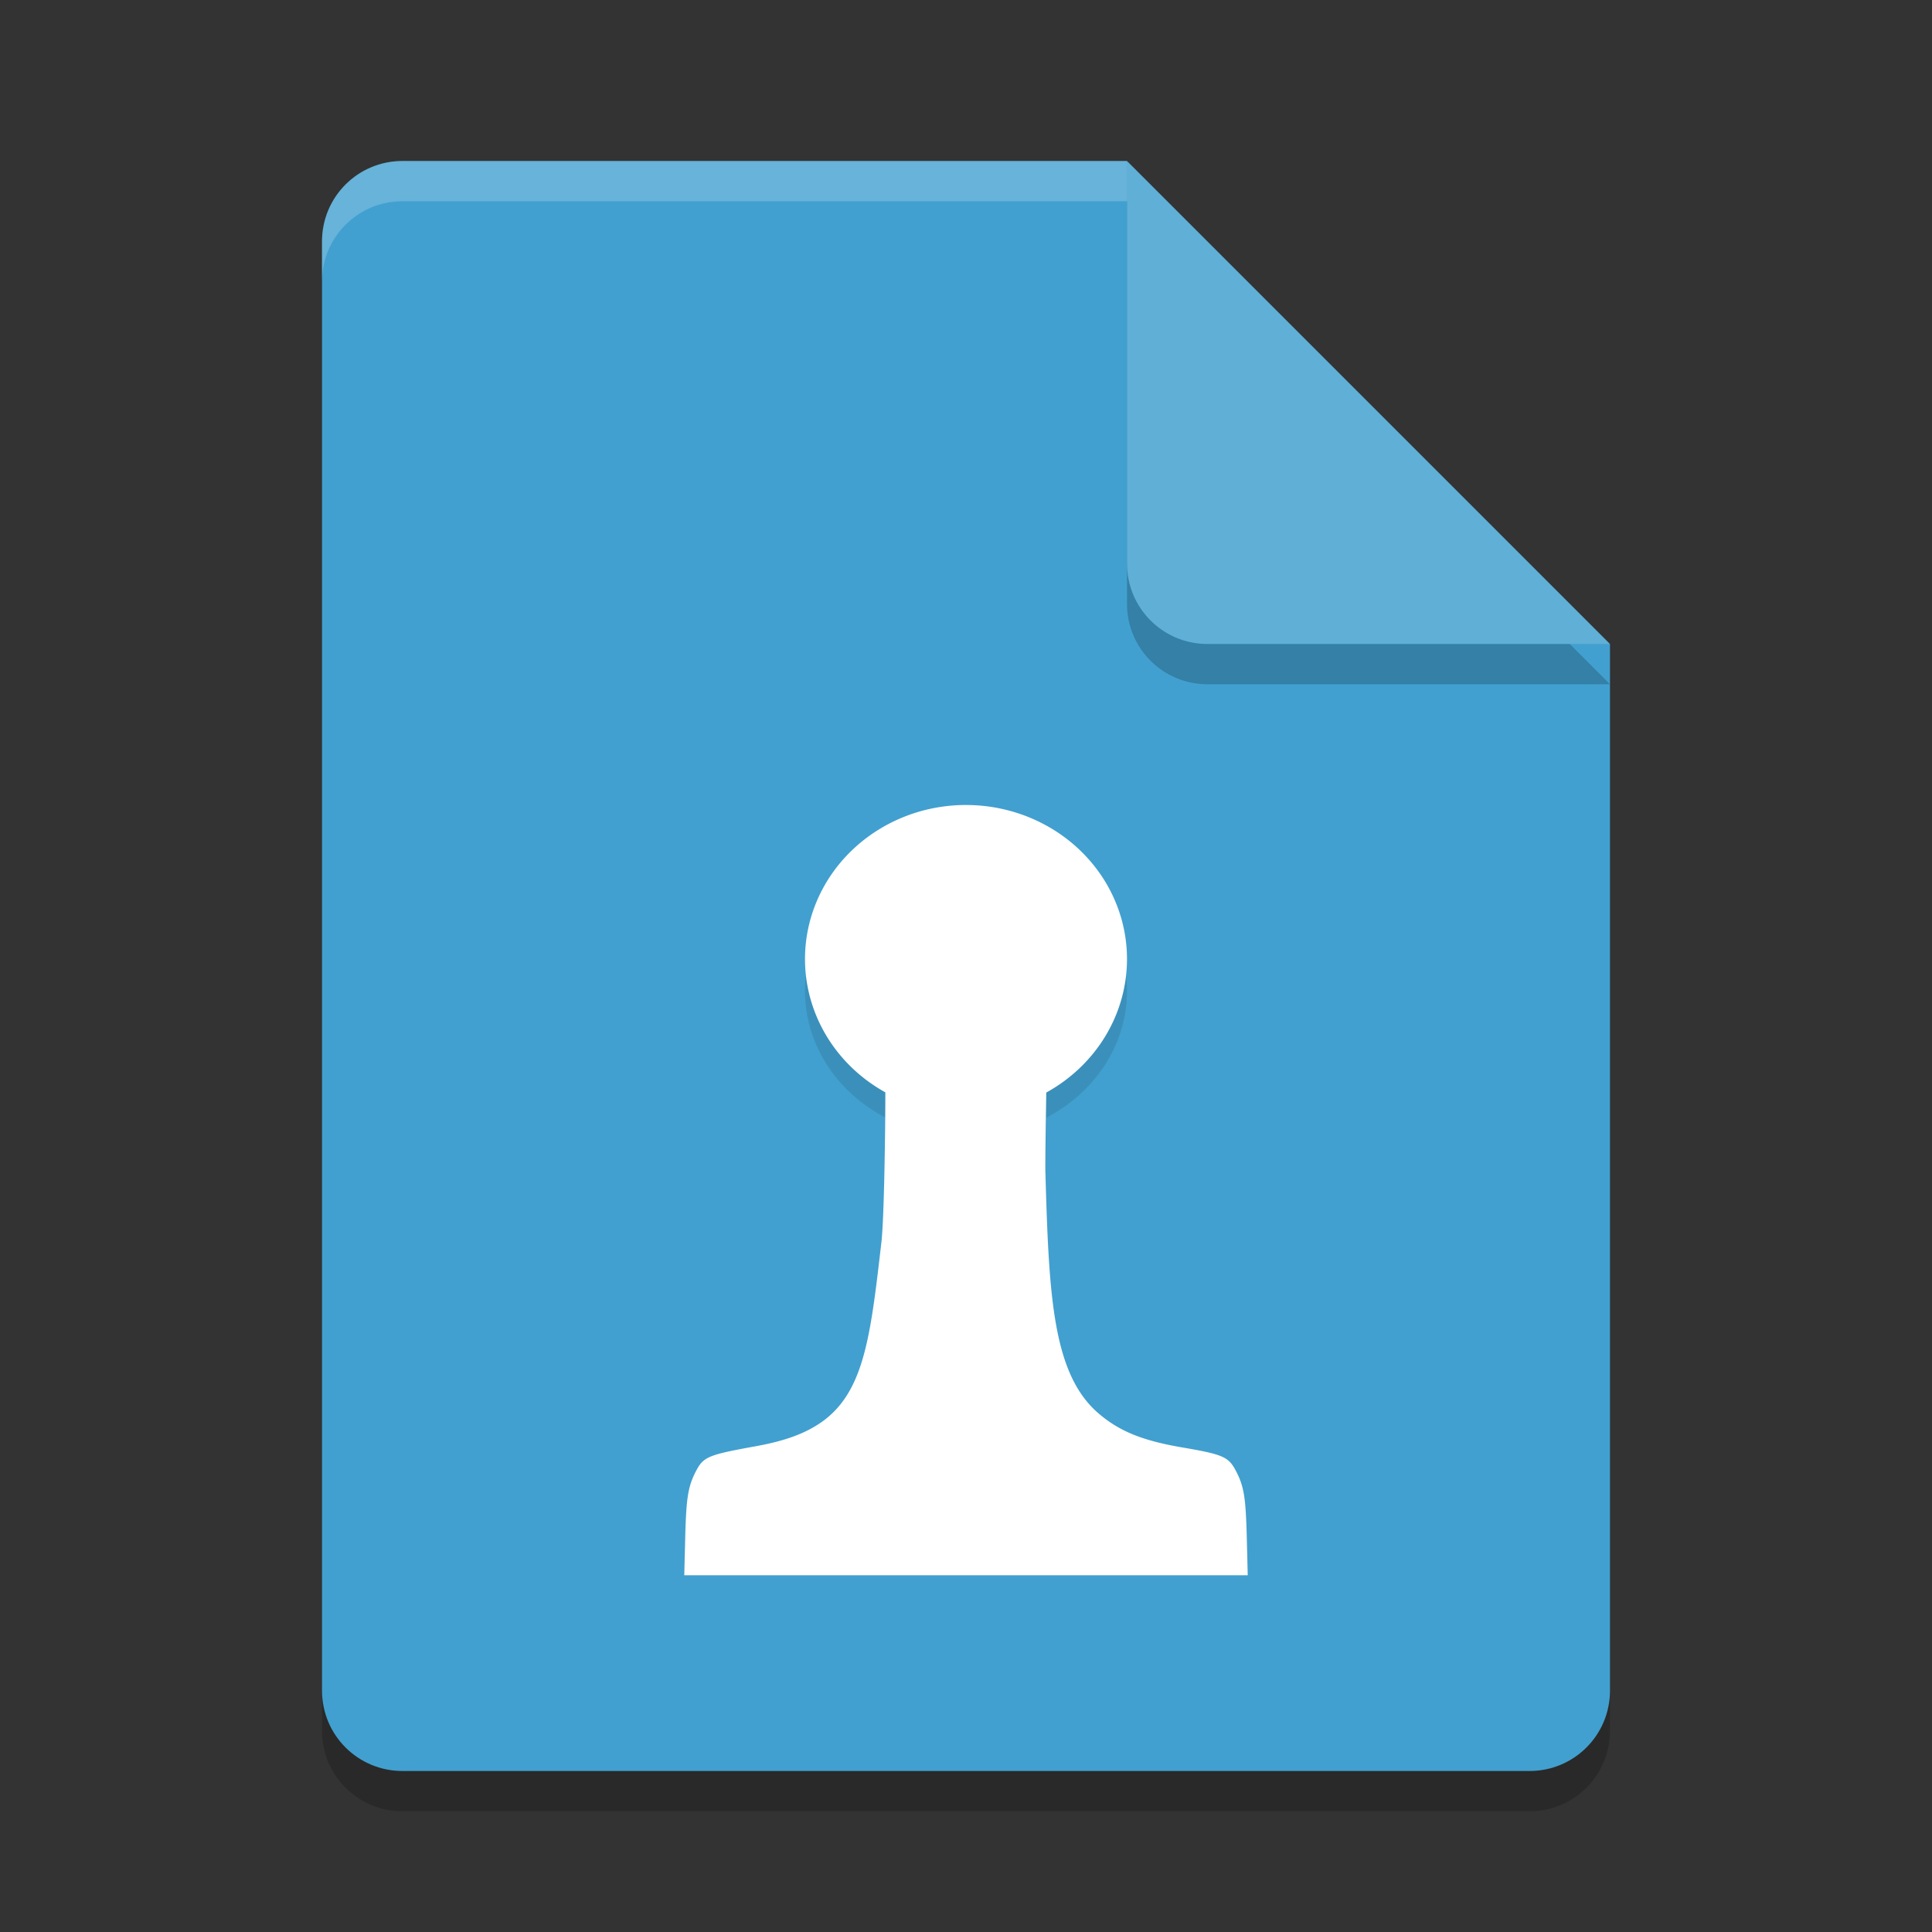 <?xml version="1.0" encoding="UTF-8" standalone="no"?>
<svg
   xmlns:dc="http://purl.org/dc/elements/1.1/"
   xmlns:cc="http://creativecommons.org/ns#"
   xmlns:rdf="http://www.w3.org/1999/02/22-rdf-syntax-ns#"
   xmlns:svg="http://www.w3.org/2000/svg"
   xmlns="http://www.w3.org/2000/svg"
   xmlns:sodipodi="http://sodipodi.sourceforge.net/DTD/sodipodi-0.dtd"
   xmlns:inkscape="http://www.inkscape.org/namespaces/inkscape"
   width="48"
   height="48"
   version="1.1"
   id="svg16"
   sodipodi:docname="application-vnd.chess-pgn.svg"
   inkscape:version="0.92.5 (2060ec1f9f, 2020-04-08)">
  <rect width="100%" height="100%" fill="#333333" stroke="none"/>
  <defs
     id="defs20" />
  <sodipodi:namedview
     pagecolor="#ffffff"
     bordercolor="#5cadd6"
     borderopacity="1"
     objecttolerance="10"
     gridtolerance="10"
     guidetolerance="10"
     inkscape:pageopacity="0"
     inkscape:pageshadow="2"
     inkscape:window-width="640"
     inkscape:window-height="480"
     id="namedview18"
     showgrid="false"
     inkscape:zoom="13.906433"
     inkscape:cx="20.251229"
     inkscape:cy="15.864407"
     inkscape:current-layer="svg16" />
  <path
     style="opacity:0.2"
     d="M 10,5 C 8.892,5 8,5.892 8,7 V 43 C 8,44.108 8.892,45 10,45 H 38 C 39.108,45 40,44.108 40,43 V 17 L 28,5 Z"
     id="path2" />
  <path
     style="fill:#41a0cf;fill-opacity:1"
     d="M 10,4 C 8.892,4 8,4.892 8,6 V 42 C 8,43.108 8.892,44 10,44 H 38 C 39.108,44 40,43.108 40,42 V 16 L 30,14 28,4 Z"
     id="path4" />
  <path
     style="opacity:0.2"
     d="M 40,17 28,5 V 15 C 28,16.108 28.892,17 30,17 Z"
     id="path6" />
  <path
     style="fill:#5fafd7;fill-opacity:1"
     d="M 40,16 28,4 V 14 C 28,15.108 28.892,16 30,16 Z"
     id="path8" />
  <path
     style="opacity:0.2;fill:#ffffff"
     d="M 10 4 C 8.892 4 8 4.892 8 6 L 8 7 C 8 5.892 8.892 5 10 5 L 28 5 L 28 4 L 10 4 z"
     id="path10" />
  <path
     style="opacity:0.1;stroke-width:0.952"
     d="M 23.939,21 A 4,3.627 0 0 0 20,24.627 a 4,3.627 0 0 0 1.996,3.139 c 7.05e-4,0.813 -0.028,2.966 -0.098,3.532 -0.28,2.293 -0.436,3.628 -1.621,4.316 -0.384,0.223 -0.846,0.373 -1.504,0.485 -1.182,0.202 -1.297,0.248 -1.482,0.586 -0.197,0.36 -0.242,0.62 -0.268,1.582 L 17,39.137 h 7 7 l -0.023,-0.87 c -0.026,-0.962 -0.07,-1.222 -0.268,-1.582 -0.184,-0.337 -0.316,-0.393 -1.336,-0.558 -0.983,-0.159 -1.553,-0.377 -2.068,-0.792 -1.153,-0.926 -1.245,-2.761 -1.332,-5.677 -0.007,-0.221 0.013,-1.344 0.021,-1.888 A 4,3.627 0 0 0 28,24.627 a 4,3.627 0 0 0 -4,-3.627 4,3.627 0 0 0 -0.061,0 z"
     id="path12"
     inkscape:connector-curvature="0" />
  <path
     style="fill:#ffffff;fill-opacity:1;stroke-width:0.978"
     d="M 23.939,20 A 4,3.827 0 0 0 20,23.827 a 4,3.827 0 0 0 1.996,3.312 c 7.05e-4,0.858 -0.028,3.129 -0.098,3.727 -0.28,2.42 -0.436,3.828 -1.621,4.554 -0.384,0.235 -0.846,0.393 -1.504,0.512 -1.182,0.214 -1.297,0.262 -1.482,0.619 -0.197,0.38 -0.242,0.654 -0.268,1.669 L 17,39.137 h 7 7 l -0.023,-0.918 c -0.026,-1.015 -0.07,-1.289 -0.268,-1.669 -0.184,-0.355 -0.316,-0.414 -1.336,-0.589 -0.983,-0.168 -1.553,-0.398 -2.068,-0.835 -1.153,-0.978 -1.245,-2.913 -1.332,-5.99 -0.007,-0.233 0.013,-1.418 0.021,-1.992 A 4,3.827 0 0 0 28,23.827 a 4,3.827 0 0 0 -4,-3.827 4,3.827 0 0 0 -0.061,0 z"
     id="path14"
     inkscape:connector-curvature="0" />
</svg>
